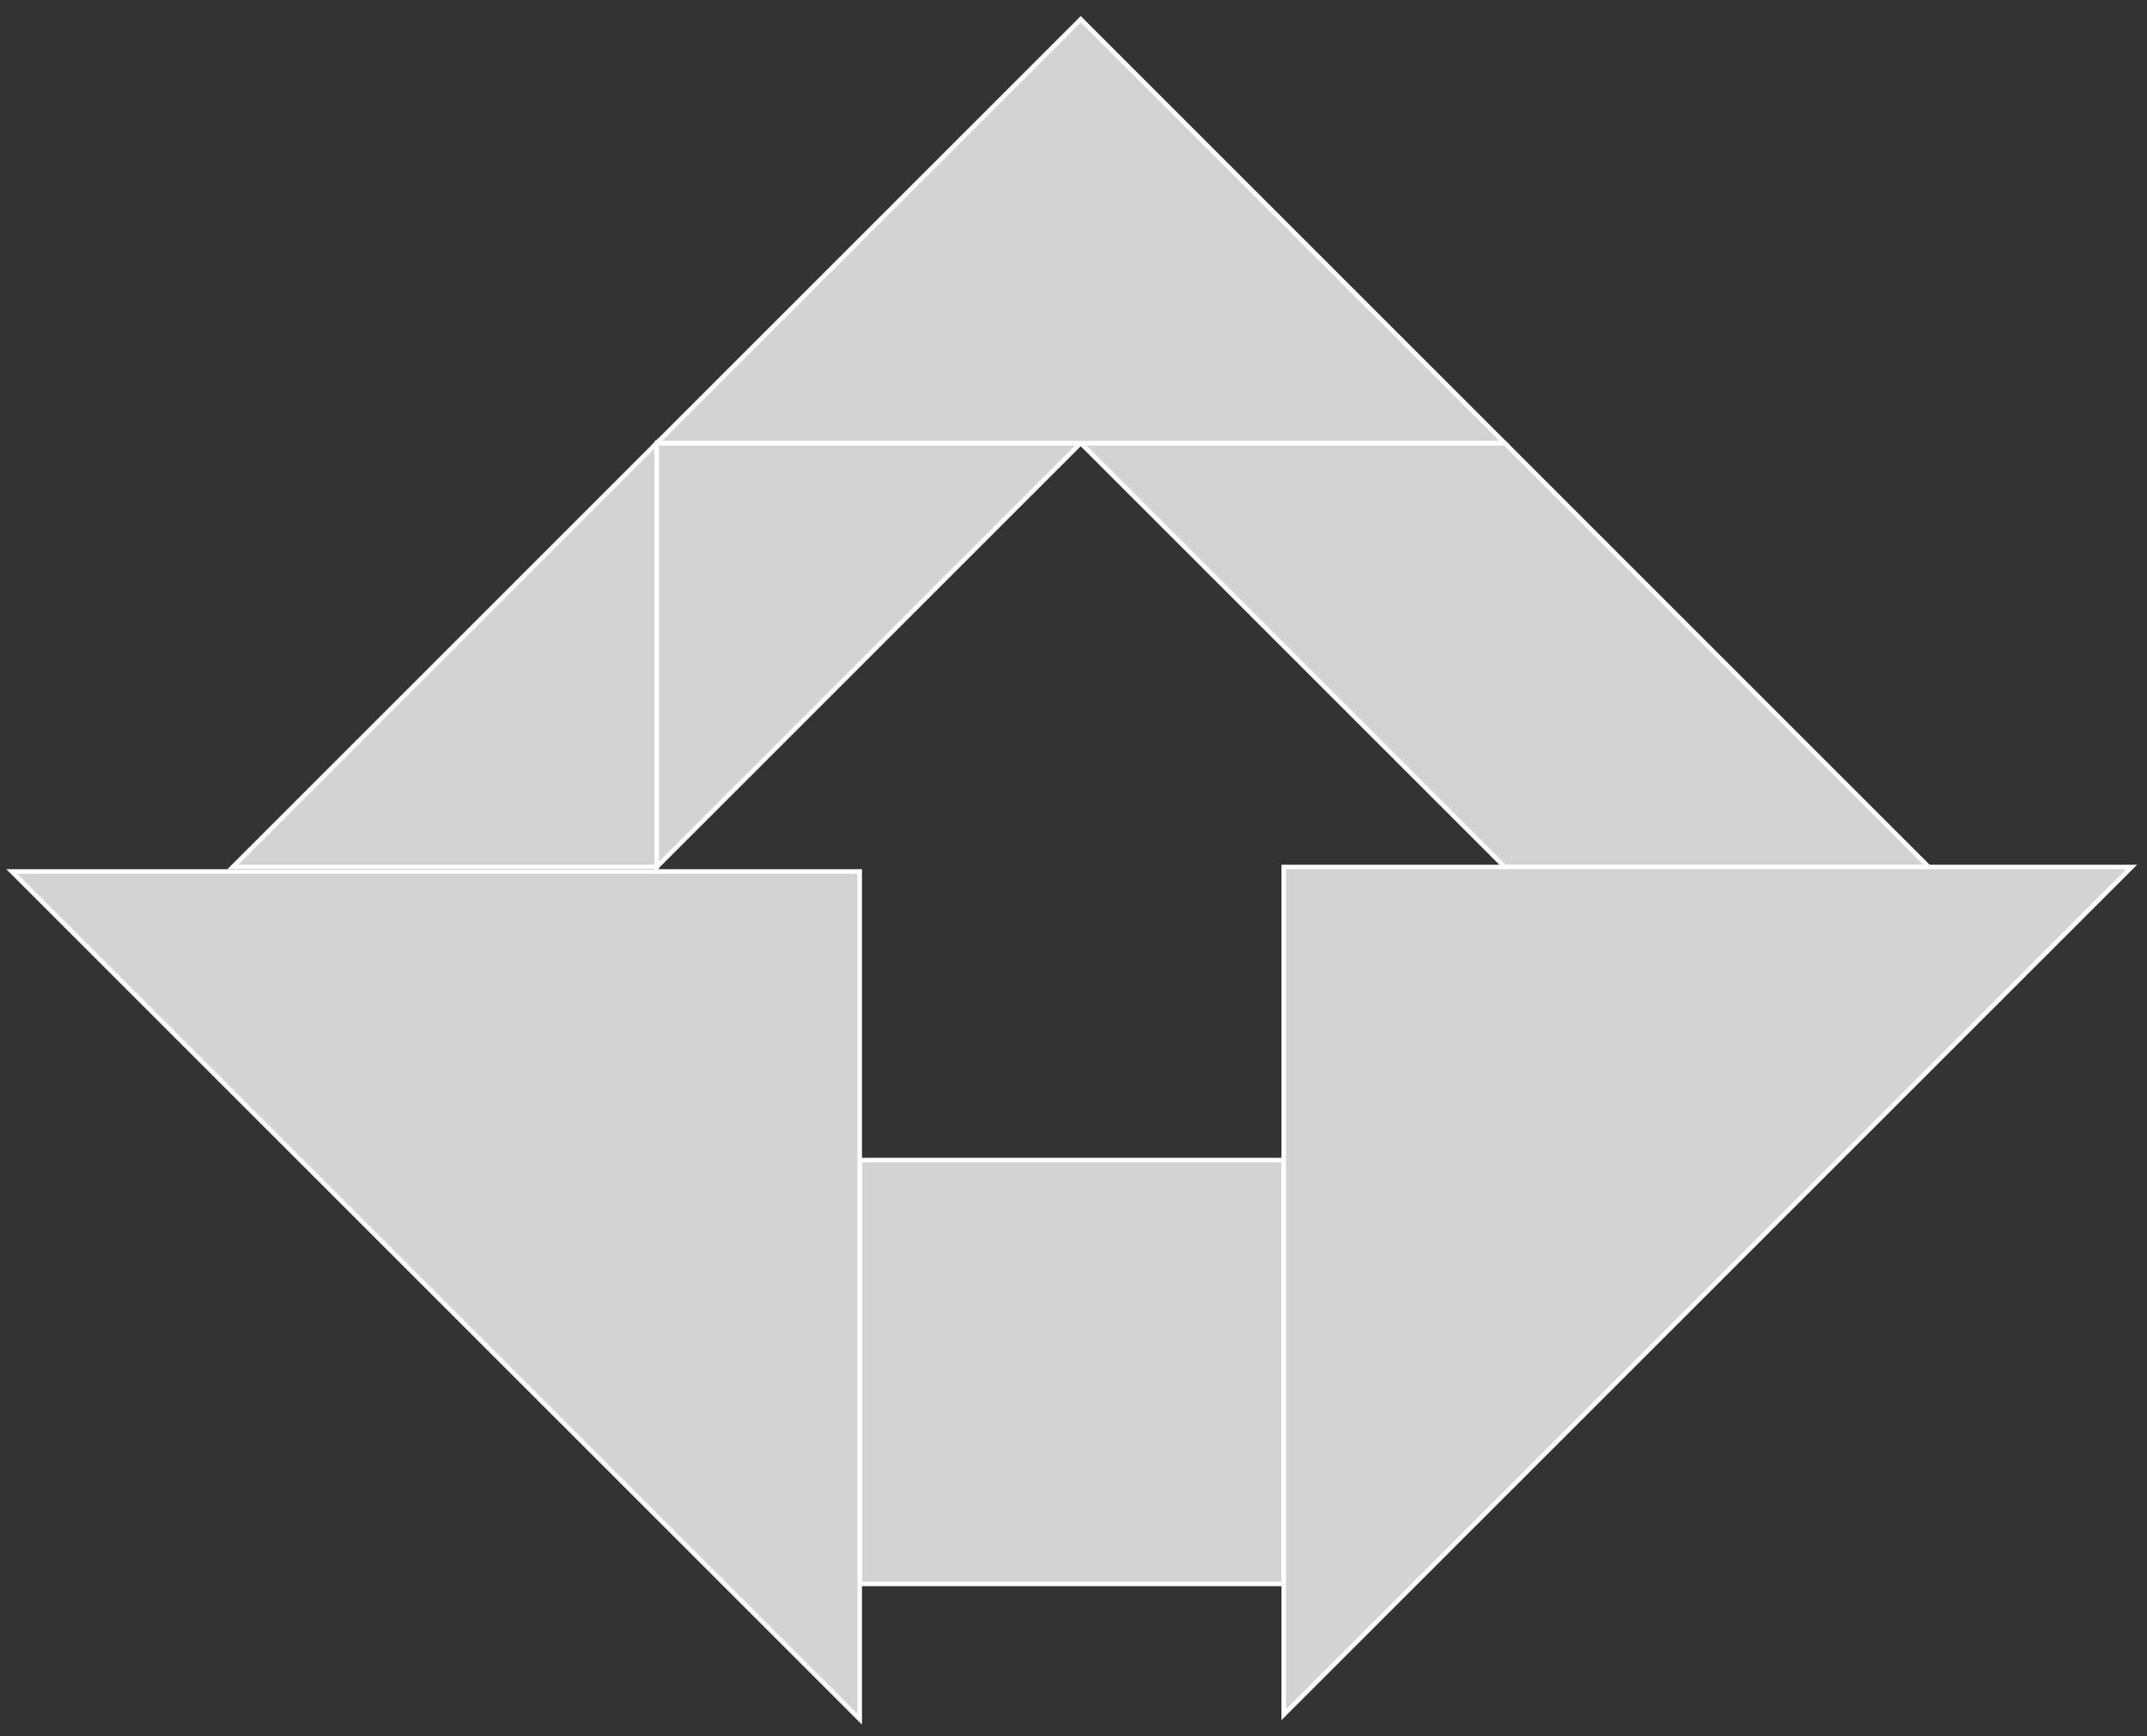 <?xml version="1.0" encoding="utf-8"?>
<svg baseProfile="full" height="100%" version="1.1" viewBox="0 0 476 385" width="100%" xmlns="http://www.w3.org/2000/svg" xmlns:ev="http://www.w3.org/2001/xml-events" xmlns:xlink="http://www.w3.org/1999/xlink"><rect x="0" y="0" width="476" height="385" fill="#333333" stroke="none"/><defs/><polygon fill="lightgray" id="1" points="284.605 351.265 190.605 351.265 190.605 257.265 284.605 257.265" stroke="white" strokewidth="1"/>
  <polygon fill="lightgray" id="2" points="427.605 192.265 333.605 98.265 239.605 98.265 333.605 192.265" stroke="white" strokewidth="1"/>
  <polygon fill="lightgray" id="3" points="51.605 192.265 145.605 192.265 145.605 98.265" stroke="white" strokewidth="1"/>
  <polygon fill="lightgray" id="4" points="145.605 192.265 239.605 98.265 145.605 98.265" stroke="white" strokewidth="1"/>
  <polygon fill="lightgray" id="5" points="145.605 98.265 333.605 98.265 239.605 4.265" stroke="white" strokewidth="1"/>
  <polygon fill="lightgray" id="6" points="190.605 381.265 190.605 193.265 2.605 193.265" stroke="white" strokewidth="1"/>
  <polygon fill="lightgray" id="7" points="284.605 380.265 284.605 192.265 472.605 192.265" stroke="white" strokewidth="1"/>
</svg>